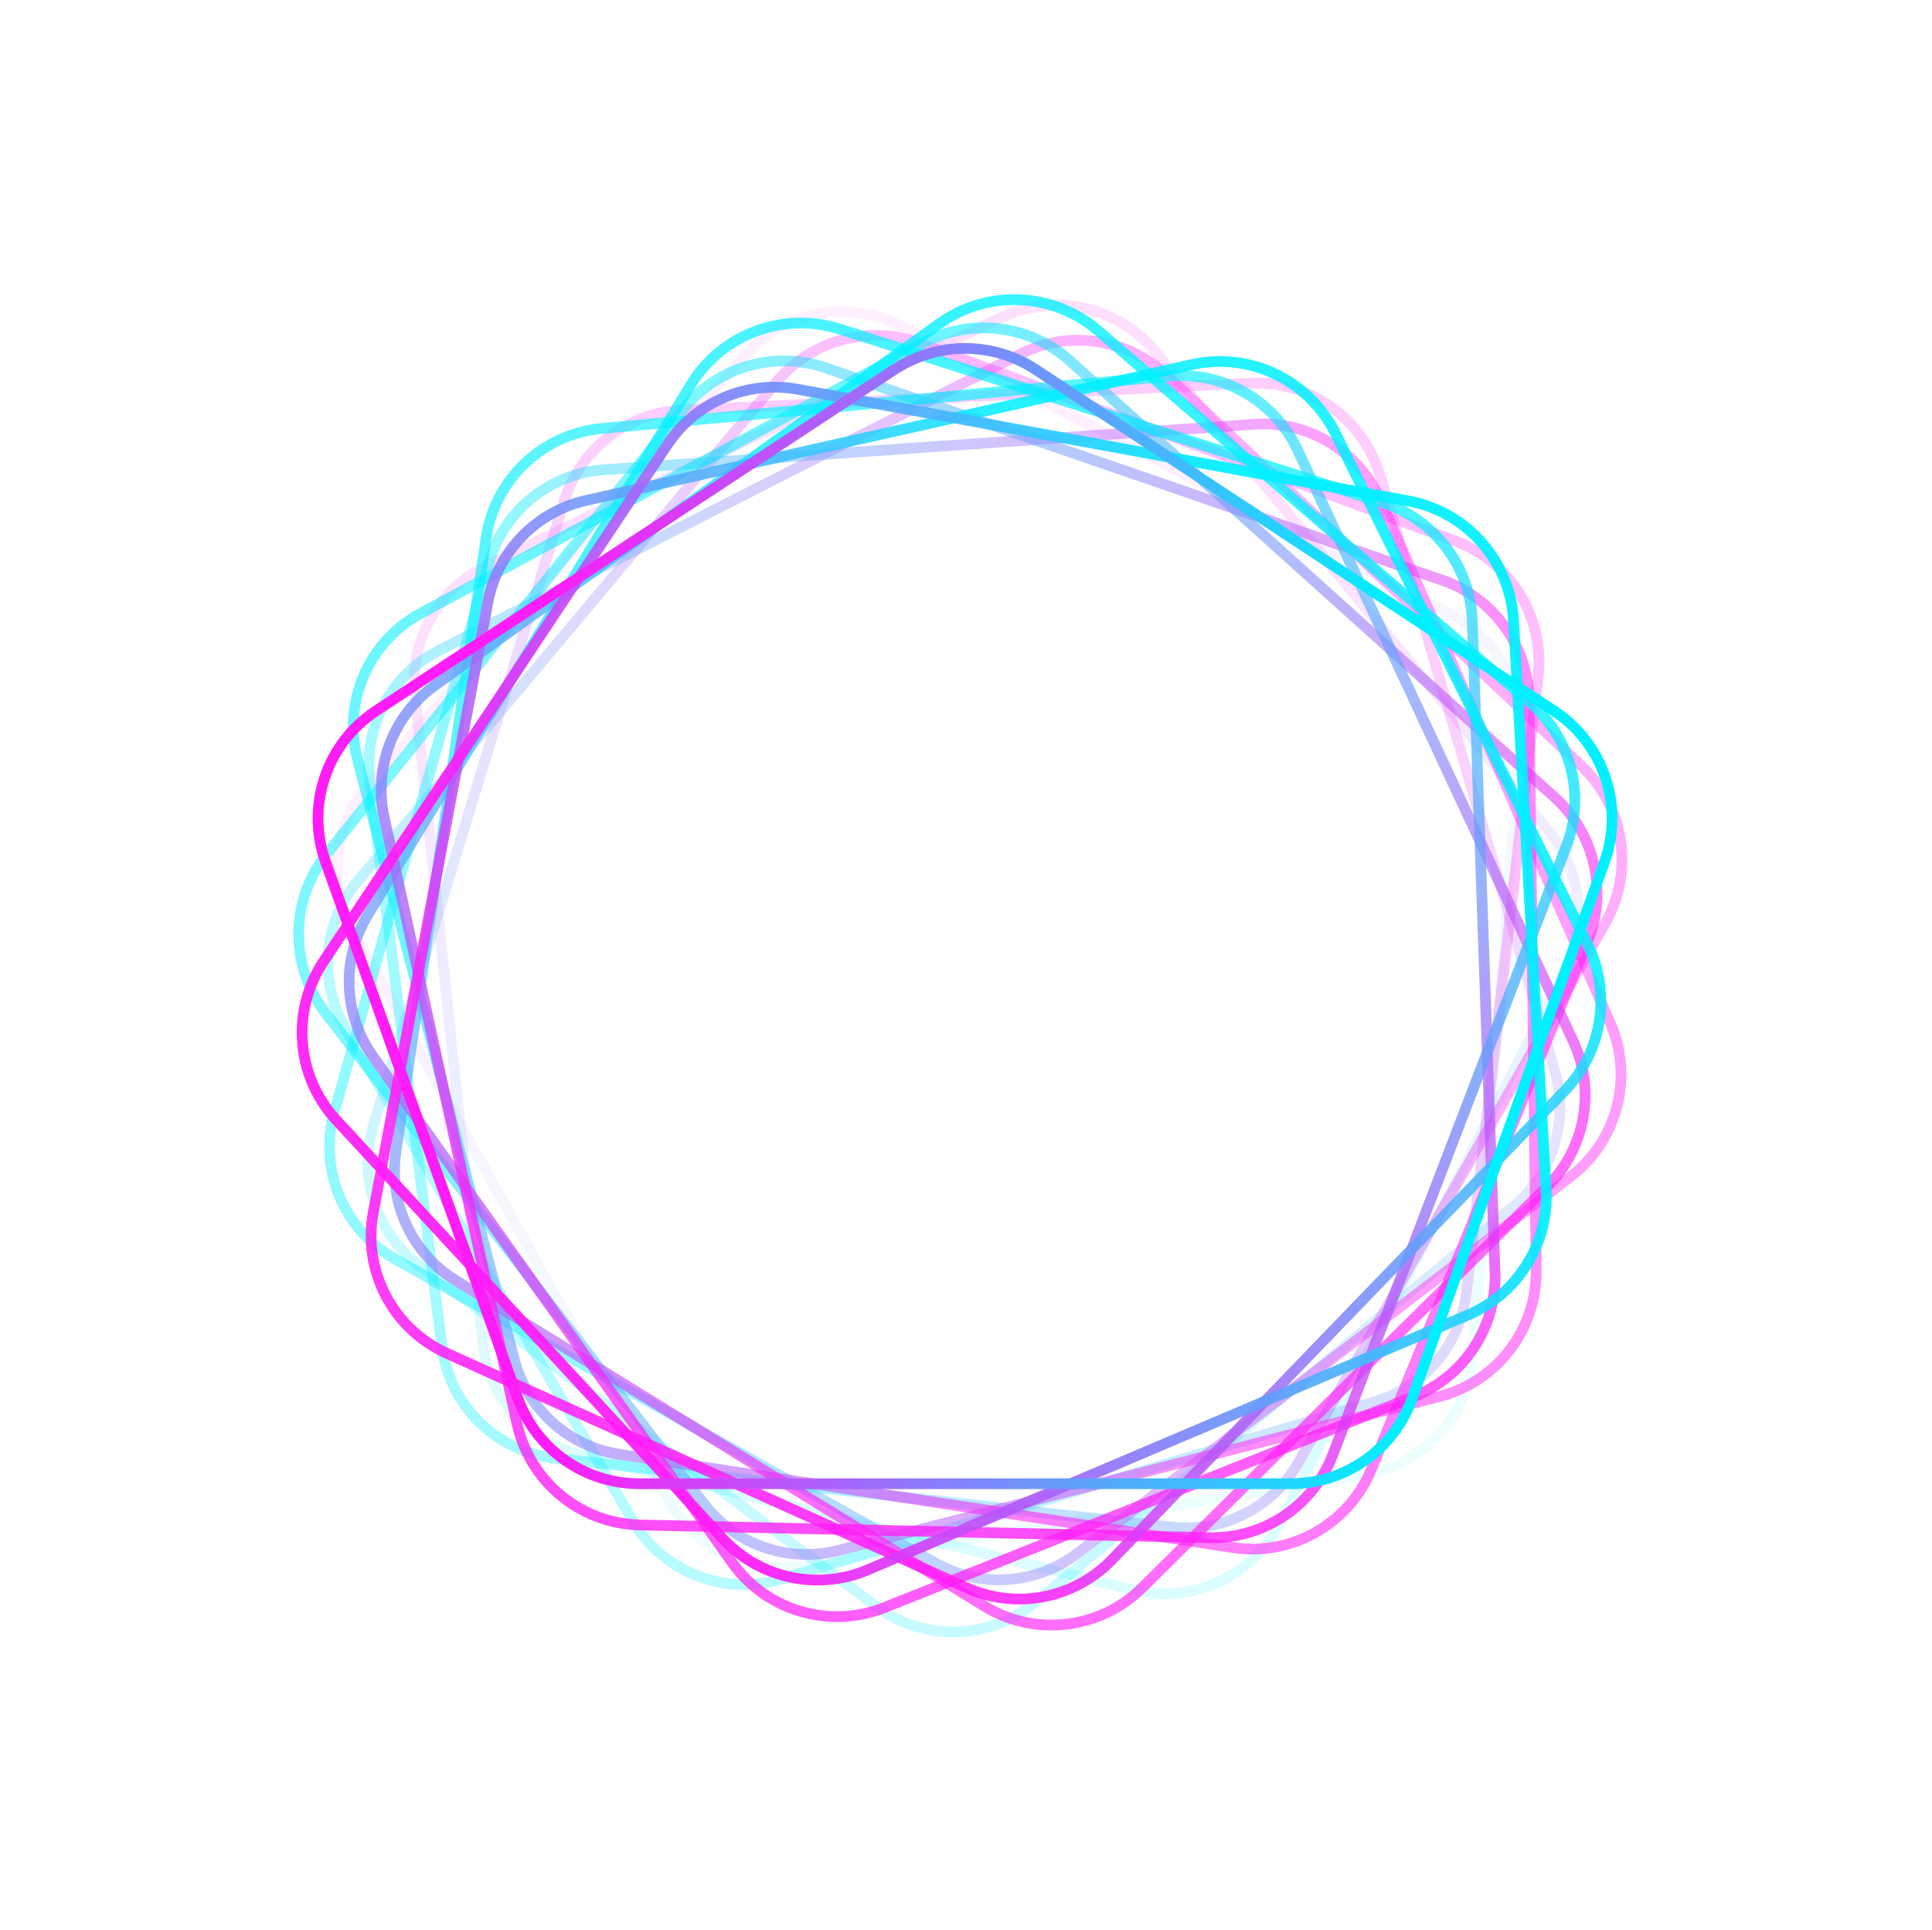 <svg width="720" height="719" viewBox="0 0 720 719" fill="none" xmlns="http://www.w3.org/2000/svg">
<path opacity="0.071" d="M540.773 228.883C557.762 237.78 567.825 255.934 566.367 275.055L548.788 505.603C547.103 527.69 530.524 545.756 508.662 549.326L299.112 583.545C279.113 586.811 259.218 577.166 249.394 559.443L131.628 346.988C121.805 329.266 124.168 307.283 137.535 292.054L277.6 132.478C292.212 115.83 316.319 111.344 335.942 121.62L540.773 228.883Z" stroke="url(#paint0_linear_317_4341)" stroke-width="4"/>
<path opacity="0.143" d="M577.397 310.036C589.558 324.863 591.728 345.506 582.915 362.537L476.651 567.889C466.47 587.562 444.15 597.714 422.631 592.458L216.368 542.079C196.684 537.271 182.139 520.62 180.02 500.467L154.629 258.887C152.511 238.734 163.276 219.422 181.531 210.627L372.813 118.464C392.768 108.849 416.712 114.139 430.76 131.265L577.397 310.036Z" stroke="url(#paint1_linear_317_4341)" stroke-width="4"/>
<path opacity="0.214" d="M579.399 399.049C584.801 417.449 578.732 437.299 563.965 449.533L385.911 597.039C368.853 611.171 344.34 611.794 326.586 598.548L156.404 471.581C140.163 459.464 133.281 438.453 139.205 419.075L210.225 186.778C216.15 167.4 233.605 153.829 253.846 152.866L465.931 142.769C488.058 141.716 508.031 155.94 514.27 177.194L579.399 399.049Z" stroke="url(#paint2_linear_317_4341)" stroke-width="4"/>
<path opacity="0.286" d="M546.463 481.768C544.245 500.816 530.903 516.717 512.529 522.208L290.995 588.417C269.771 594.76 246.963 585.756 235.796 566.626L128.753 383.257C118.538 365.757 120.412 343.727 133.437 328.204L289.577 142.123C302.603 126.601 323.972 120.929 342.98 127.951L542.152 201.526C562.93 209.201 575.758 230.099 573.197 252.102L546.463 481.768Z" stroke="url(#paint3_linear_317_4341)" stroke-width="4"/>
<path opacity="0.357" d="M483.824 545.041C474.34 561.708 455.845 571.132 436.787 569.007L206.993 543.393C184.978 540.939 167.502 523.739 164.697 501.766L137.812 291.149C135.246 271.049 145.579 251.502 163.634 242.303L380.069 132.023C398.124 122.824 420.011 125.953 434.765 139.844L589.355 285.392C605.482 300.576 609.125 324.825 598.17 344.078L483.824 545.041Z" stroke="url(#paint4_linear_317_4341)" stroke-width="4"/>
<path opacity="0.429" d="M401.441 578.809C386.199 590.446 365.493 591.894 348.779 582.492L147.261 469.126C127.955 458.265 118.589 435.604 124.592 414.282L182.139 209.903C187.631 190.398 204.78 176.443 224.994 175.029L467.313 158.085C487.527 156.671 506.452 168.104 514.605 186.655L600.036 381.036C608.948 401.315 602.827 425.059 585.22 438.501L401.441 578.809Z" stroke="url(#paint5_linear_317_4341)" stroke-width="4"/>
<path opacity="0.5" d="M312.413 577.704C293.835 582.46 274.21 575.703 262.498 560.517L121.296 377.424C107.768 359.883 108.001 335.364 121.858 318.082L254.688 152.436C267.364 136.627 288.603 130.482 307.762 137.079L537.439 216.164C556.599 222.761 569.551 240.679 569.808 260.941L572.497 473.25C572.777 495.399 557.865 514.864 536.406 520.358L312.413 577.704Z" stroke="url(#paint6_linear_317_4341)" stroke-width="4"/>
<path opacity="0.571" d="M230.894 541.901C211.935 539.021 196.51 525.132 191.663 506.577L133.226 282.867C127.627 261.435 137.422 238.955 156.93 228.463L343.923 127.885C361.769 118.286 383.72 120.928 398.779 134.487L579.297 297.026C594.356 310.585 599.278 332.14 591.597 350.891L511.116 547.373C502.72 567.871 481.387 579.962 459.488 576.635L230.894 541.901Z" stroke="url(#paint7_linear_317_4341)" stroke-width="4"/>
<path opacity="0.643" d="M169.845 477.092C153.519 467.032 144.747 448.22 147.535 429.247L181.154 200.487C184.374 178.571 202.174 161.706 224.231 159.669L435.658 140.151C455.836 138.288 475.01 149.297 483.573 167.662L586.232 387.815C594.796 406.179 590.904 427.944 576.507 442.204L425.653 591.62C409.915 607.208 385.554 610.002 366.695 598.382L169.845 477.092Z" stroke="url(#paint8_linear_317_4341)" stroke-width="4"/>
<path opacity="0.714" d="M138.972 393.582C127.874 377.943 127.15 357.199 137.13 340.823L257.46 143.385C268.988 124.47 291.962 115.9 313.061 122.644L515.308 187.288C534.609 193.457 547.957 211.083 548.664 231.334L557.142 474.097C557.849 494.348 545.763 512.862 526.939 520.363L329.695 598.958C309.117 607.157 285.601 600.211 272.782 582.146L138.972 393.582Z" stroke="url(#paint9_linear_317_4341)" stroke-width="4"/>
<path opacity="0.786" d="M143.184 304.647C139.079 285.914 146.517 266.536 162.102 255.362L350.012 120.636C368.014 107.729 392.51 108.817 409.298 123.269L570.207 261.798C585.564 275.019 590.964 296.459 583.702 315.376L496.651 542.153C489.389 561.071 471.03 573.391 450.771 572.94L238.498 568.217C216.352 567.725 197.42 552.142 192.678 530.504L143.184 304.647Z" stroke="url(#paint10_linear_317_4341)" stroke-width="4"/>
<path opacity="0.857" d="M181.81 224.427C185.351 205.58 199.77 190.649 218.482 186.452L444.095 135.858C465.71 131.011 487.834 141.584 497.639 161.446L591.63 351.836C600.6 370.006 597.194 391.851 583.118 406.428L414.377 581.163C400.301 595.74 378.588 599.906 360.116 591.576L166.562 504.287C146.369 495.181 135.031 473.439 139.12 451.669L181.81 224.427Z" stroke="url(#paint11_linear_317_4341)" stroke-width="4"/>
<path opacity="0.929" d="M248.71 165.677C259.334 149.711 278.44 141.601 297.305 145.05L524.752 186.632C546.542 190.615 562.776 208.992 564.041 231.107L576.169 443.087C577.326 463.317 565.655 482.095 547.002 490.013L323.401 584.926C304.749 592.843 283.133 588.195 269.385 573.309L125.324 417.331C110.295 401.059 108.353 376.615 120.624 358.174L248.71 165.677Z" stroke="url(#paint12_linear_317_4341)" stroke-width="4"/>
<path d="M333.248 137.737C349.265 127.191 370.021 127.191 386.038 137.737L579.157 264.884C597.659 277.065 605.422 300.324 597.945 321.175L526.282 521.042C519.443 540.117 501.362 552.841 481.099 552.841H238.188C217.924 552.841 199.843 540.117 193.004 521.042L121.341 321.175C113.864 300.324 121.628 277.065 140.129 264.884L333.248 137.737Z" stroke="url(#paint13_linear_317_4341)" stroke-width="4"/>
<defs>
<linearGradient id="paint0_linear_317_4341" x1="283.818" y1="223.704" x2="437.503" y2="500.958" gradientUnits="userSpaceOnUse">
<stop stop-color="#FF1CF7"/>
<stop offset="1" stop-color="#00F0FF"/>
</linearGradient>
<linearGradient id="paint1_linear_317_4341" x1="342.892" y1="204.868" x2="376.027" y2="520.131" gradientUnits="userSpaceOnUse">
<stop stop-color="#FF1CF7"/>
<stop offset="1" stop-color="#00F0FF"/>
</linearGradient>
<linearGradient id="paint2_linear_317_4341" x1="404.629" y1="210.613" x2="311.947" y2="513.761" gradientUnits="userSpaceOnUse">
<stop stop-color="#FF1CF7"/>
<stop offset="1" stop-color="#00F0FF"/>
</linearGradient>
<linearGradient id="paint3_linear_317_4341" x1="459.214" y1="240.023" x2="255.45" y2="482.859" gradientUnits="userSpaceOnUse">
<stop stop-color="#FF1CF7"/>
<stop offset="1" stop-color="#00F0FF"/>
</linearGradient>
<linearGradient id="paint4_linear_317_4341" x1="497.968" y1="288.423" x2="215.519" y2="432.338" gradientUnits="userSpaceOnUse">
<stop stop-color="#FF1CF7"/>
<stop offset="1" stop-color="#00F0FF"/>
</linearGradient>
<linearGradient id="paint5_linear_317_4341" x1="514.729" y1="348.118" x2="198.502" y2="370.23" gradientUnits="userSpaceOnUse">
<stop stop-color="#FF1CF7"/>
<stop offset="1" stop-color="#00F0FF"/>
</linearGradient>
<linearGradient id="paint6_linear_317_4341" x1="506.834" y1="409.617" x2="207.105" y2="306.412" gradientUnits="userSpaceOnUse">
<stop stop-color="#FF1CF7"/>
<stop offset="1" stop-color="#00F0FF"/>
</linearGradient>
<linearGradient id="paint7_linear_317_4341" x1="475.537" y1="463.142" x2="239.96" y2="251.028" gradientUnits="userSpaceOnUse">
<stop stop-color="#FF1CF7"/>
<stop offset="1" stop-color="#00F0FF"/>
</linearGradient>
<linearGradient id="paint8_linear_317_4341" x1="425.813" y1="500.183" x2="291.843" y2="212.883" gradientUnits="userSpaceOnUse">
<stop stop-color="#FF1CF7"/>
<stop offset="1" stop-color="#00F0FF"/>
</linearGradient>
<linearGradient id="paint9_linear_317_4341" x1="365.57" y1="514.852" x2="354.507" y2="198.046" gradientUnits="userSpaceOnUse">
<stop stop-color="#FF1CF7"/>
<stop offset="1" stop-color="#00F0FF"/>
</linearGradient>
<linearGradient id="paint10_linear_317_4341" x1="304.384" y1="504.815" x2="417.986" y2="208.87" gradientUnits="userSpaceOnUse">
<stop stop-color="#FF1CF7"/>
<stop offset="1" stop-color="#00F0FF"/>
</linearGradient>
<linearGradient id="paint11_linear_317_4341" x1="251.983" y1="471.669" x2="472.19" y2="243.638" gradientUnits="userSpaceOnUse">
<stop stop-color="#FF1CF7"/>
<stop offset="1" stop-color="#00F0FF"/>
</linearGradient>
<linearGradient id="paint12_linear_317_4341" x1="216.7" y1="420.683" x2="508.5" y2="296.821" gradientUnits="userSpaceOnUse">
<stop stop-color="#FF1CF7"/>
<stop offset="1" stop-color="#00F0FF"/>
</linearGradient>
<linearGradient id="paint13_linear_317_4341" x1="204.143" y1="359.964" x2="521.143" y2="359.964" gradientUnits="userSpaceOnUse">
<stop stop-color="#FF1CF7"/>
<stop offset="1" stop-color="#00F0FF"/>
</linearGradient>
</defs>
</svg>
